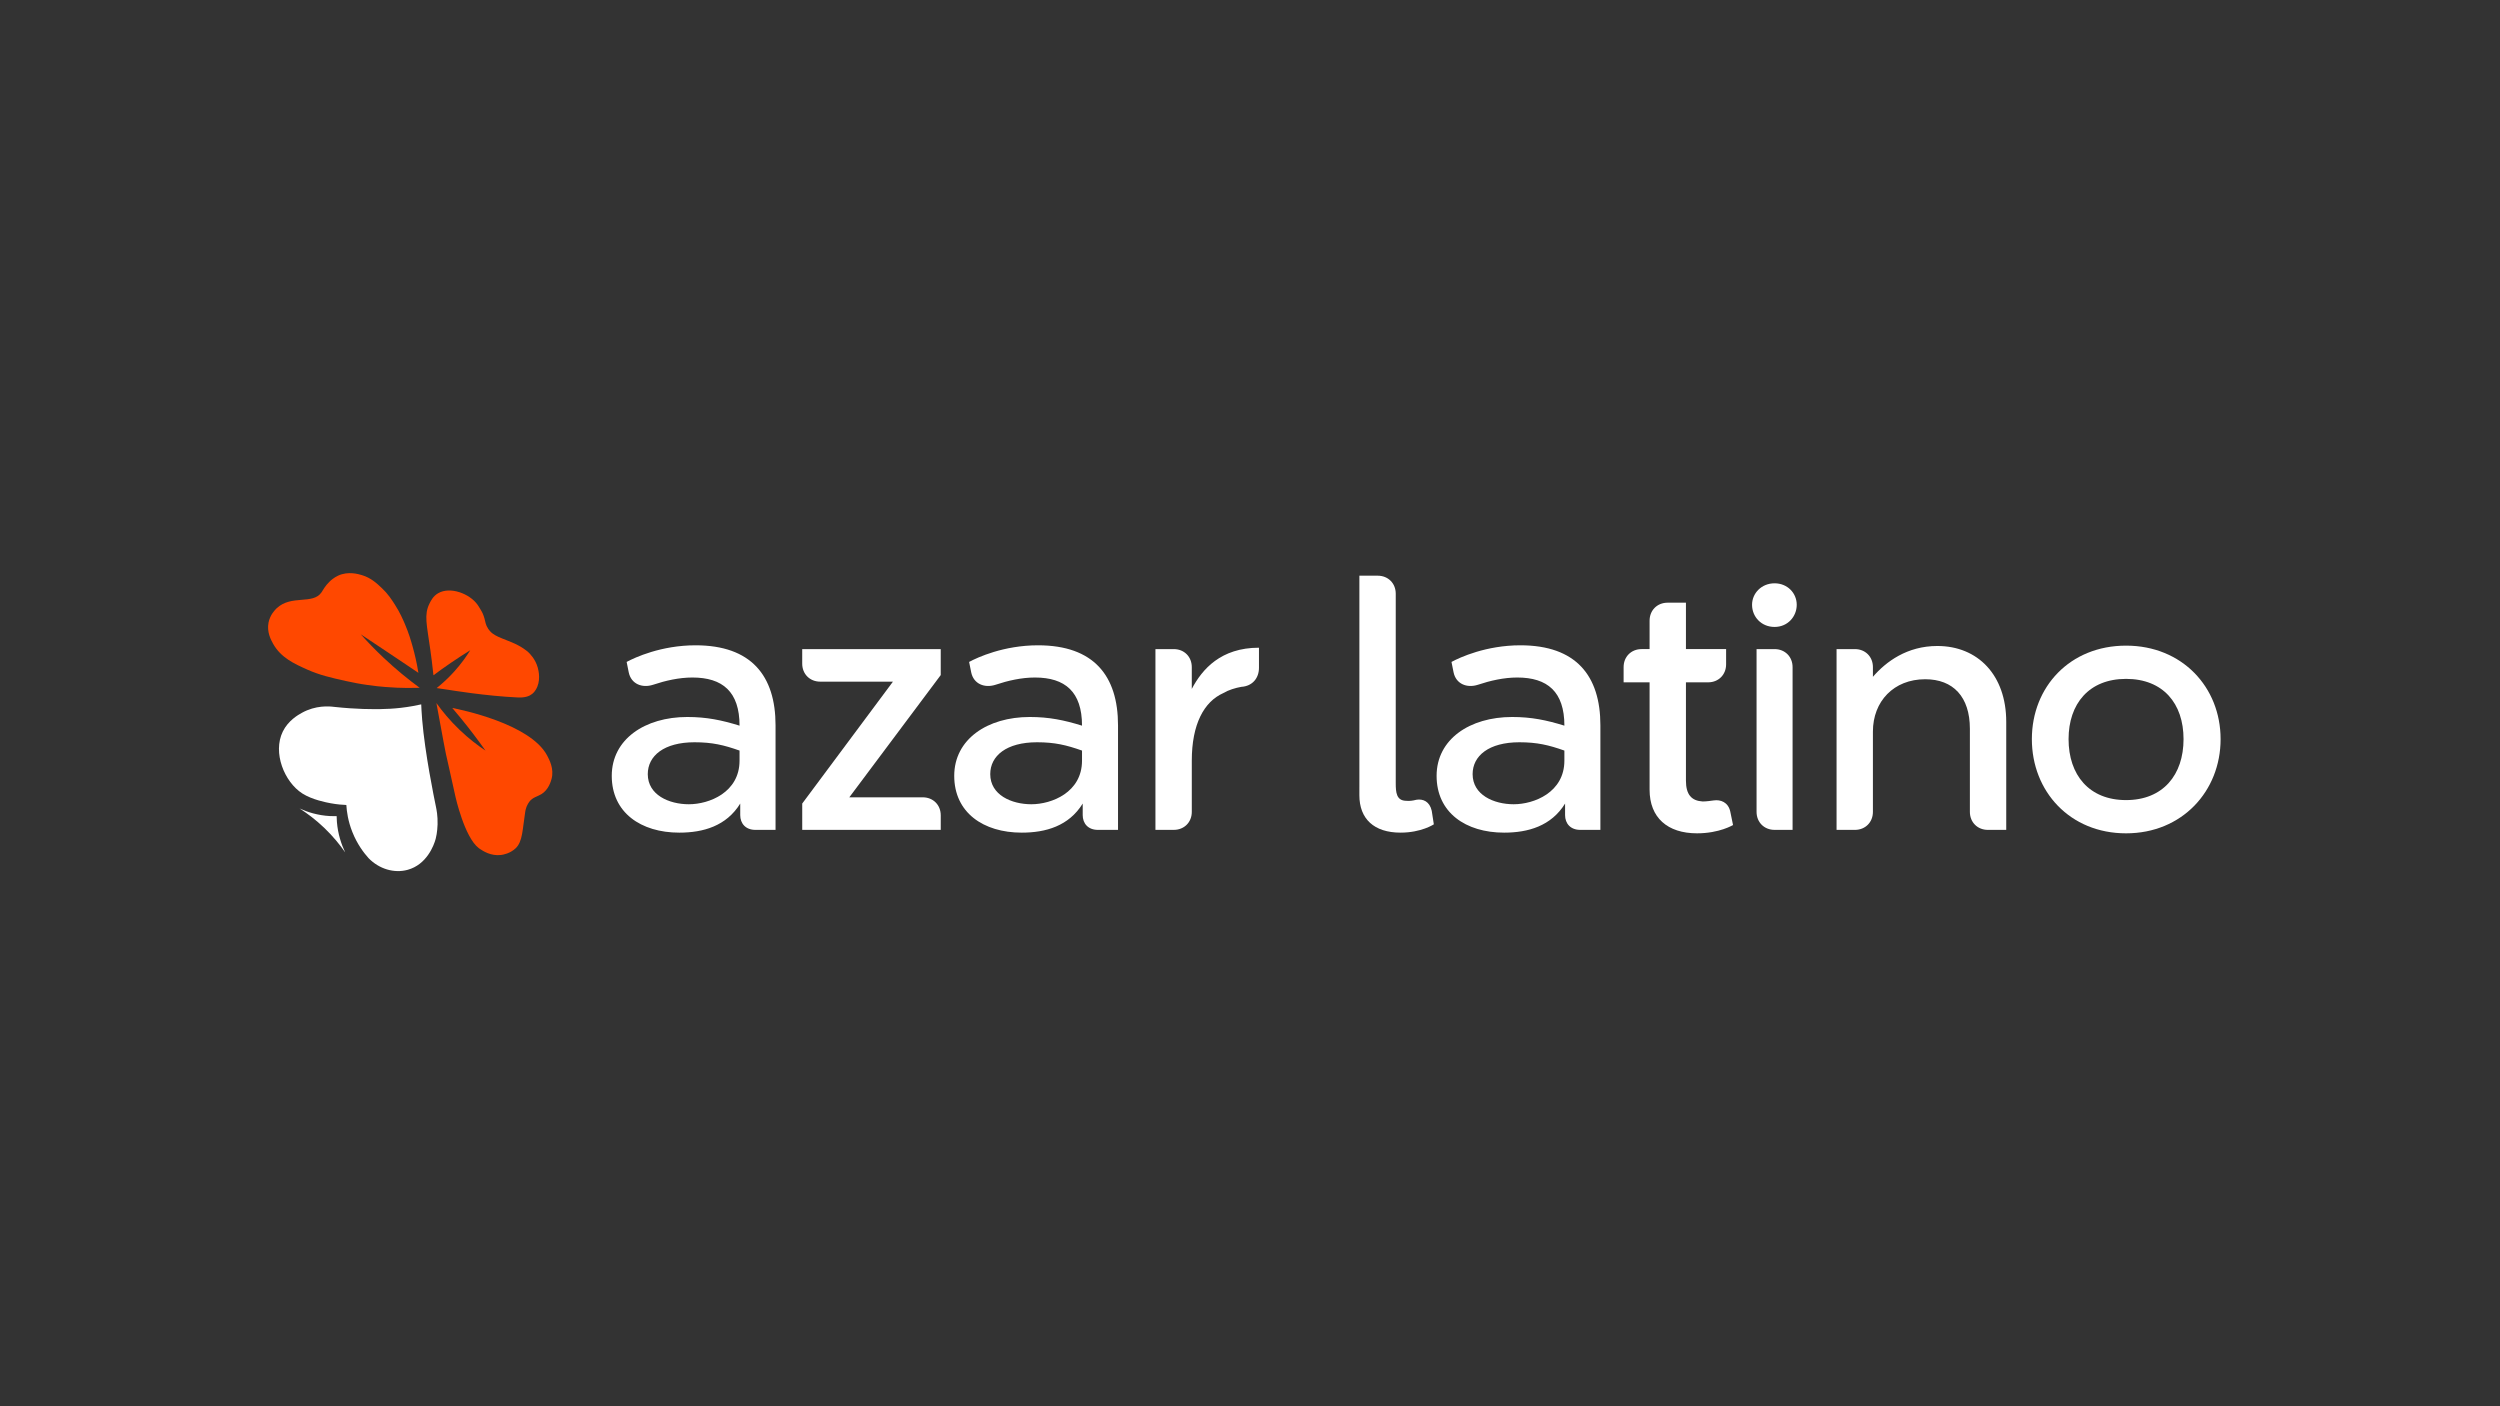 <?xml version="1.0" encoding="UTF-8"?>
<svg id="Capa_1" xmlns="http://www.w3.org/2000/svg" viewBox="0 0 1920 1080">
  <rect x="0" y="0" width="1920" height="1080" fill="#333333" stroke="none"/>
  <defs>
    <style>
      .cls-1 {
        fill: #fff;
      }

      .cls-2 {
        fill: #ff4800;
      }
    </style>
  </defs>
  <g>
    <path class="cls-1" d="M324.19,552.4c2.2,26.37,9.21,60.39,10.64,67.33.39,1.9,1.42,6.83,1.23,13.4-.02.82-.21,6.44-1.47,11.14-1.38,5.16-6.94,19.73-21.47,23.74-10.44,2.88-21.96-.65-30-8.89-3.65-4.05-8.79-10.74-12.53-20.18-3.27-8.24-4.3-15.6-4.6-20.71-2.95-.11-7.11-.42-12.03-1.33-3.25-.6-14.23-2.69-21.78-7.52-13.83-8.85-22.89-31.35-15.01-47.51,4.16-8.53,11.84-12.84,14.55-14.35,10.67-5.98,21.03-5.13,24.74-4.65,8.95.98,16.54,1.41,22.36,1.61,7.24.24,12.22.13,13.38.11,5.01-.09,9.81-.3,15.59-.97,6.48-.74,11.86-1.8,15.71-2.66.08,2.15.27,6.28.7,11.45Z"/>
    <path class="cls-2" d="M335.16,539.94c4.42,6.19,10.26,13.35,17.84,20.61,7.01,6.71,13.86,11.92,19.85,15.91-5.74-8.11-12-16.39-18.83-24.76-2.23-2.73-4.46-5.39-6.68-7.99,6.11,1.19,59.79,12.08,72.8,36.42,1.86,3.48,5.49,10.4,3.47,18.01-.44,1.67-2.22,8.35-7.82,11.77-3.04,1.86-6.69,2.43-9.17,5.71-1.32,1.75-2.16,3.8-2.16,3.8-.72,1.78-.96,3.26-1.05,3.81-2.17,13.65-1.92,23.03-7.37,28.22-4.27,4.06-9.62,4.97-11.25,5.17-7.79.97-13.85-3.07-16.24-4.66-.28-.19-.61-.41-.98-.7-10.9-8.46-17.75-39.29-17.75-39.29-5-23.04-6.14-27.24-7.35-32.93-.89-4.22-1.45-7.38-1.74-8.93-1.32-7.21-3.18-17.28-5.57-30.16Z"/>
    <path class="cls-2" d="M321.32,516.73c-7.52-5.06-15.04-10.1-22.58-15.14-7.21-4.82-14.43-9.63-21.65-14.43,5.2,5.83,11.02,11.88,17.52,18.01,9.58,9.03,18.97,16.66,27.72,23.07-6.72.22-12.67.12-17.65-.09-6.89-.3-12.27-.84-14.97-1.13-5.58-.61-9.93-1.3-12.13-1.66-.54-.09-6.13-1.02-12.03-2.35-11.18-2.51-20-4.49-29.59-8.78-9.84-4.41-20.29-9.08-26.29-19.94-1.66-3.01-4.86-9-3.44-16.15,1.19-6,5.05-9.88,6.31-11.05,11.32-10.53,27.72-2.52,34.35-12.14,1.28-1.86,2.63-4.83,6.31-8.36.82-.79,3.21-2.97,6.44-4.48,7.7-3.59,15.63-1.21,18.22-.44,7.09,2.13,11.47,6.29,15.39,9.99,4.76,4.49,7.49,8.75,10.06,12.76,3.87,6.05,6.04,11.08,7.74,15.06,3.01,7.08,4.6,12.66,5.89,17.24,1.46,5.2,3.11,11.96,4.39,20.02Z"/>
    <path class="cls-2" d="M361.19,499.36c-4.87,3.01-9.88,6.26-14.98,9.74-4.66,3.18-9.1,6.36-13.32,9.51-.86-8.25-1.75-14.95-2.39-19.48-2.77-19.64-4.89-26.91-.75-35.42,1.21-2.49,2.94-5.85,6.64-8.05,9.25-5.49,24.31.23,30.37,8.78.08.12,1.13,1.62,2.35,3.73.86,1.47,1.28,2.21,1.73,3.26,1.07,2.49,1.63,5.09,1.72,5.52.07.32.18.89.41,1.67.36,1.21.76,2.09.86,2.32.3.63.67,1.32,1.15,2.04,0,0,.98,1.48,2.37,2.76.45.41,1.27,1.12,2.97,2.11,1.64.95,2.96,1.5,5.52,2.56,1.03.42,1.03.41,3.56,1.42,0,0,2,.8,3.49,1.41,8.21,3.35,12.64,7.45,12.64,7.45,1.58,1.51,5.7,5.55,7.52,12.22.67,2.44,2.48,10.53-1.68,16.97-.47.72-1.24,1.9-2.64,3.03-1.97,1.59-5.18,3-10.82,2.75-24.58-1.08-52.34-5.71-52.34-5.71-4.61-.73-8.29-1.25-10.21-1.51,4.19-3.34,8.89-7.58,13.63-12.85,5.19-5.77,9.17-11.37,12.18-16.23Z"/>
    <path class="cls-1" d="M229.99,620.89c6.14,2.8,14.12,5.37,23.54,5.86,1.73.09,3.4.1,5.01.05.02,1.47.09,2.99.21,4.54.76,9.23,3.41,17.08,6.33,23.28-3.84-5.56-9.07-12.12-16-18.77-6.81-6.52-13.46-11.4-19.09-14.97Z"/>
  </g>
  <g>
    <path class="cls-1" d="M568.5,625.91v-8.78c-10.64,17.29-28.46,22.34-46.81,22.34-29.52,0-51.86-15.43-51.86-43.61s25.53-45.21,57.98-45.21c14.89,0,26.33,2.39,40.16,6.65,0-26.07-13.03-36.97-36.17-36.97-10.37,0-20.74,2.39-30.32,5.59-8.24,2.66-16.75-.53-18.62-9.58l-1.6-7.98c6.38-3.46,26.59-12.77,52.92-12.77,42.82,0,61.44,23.41,61.44,61.44v80.32h-15.43c-7.45,0-11.7-4.79-11.7-11.44ZM529.14,617.66c15.43,0,38.83-9.04,38.83-33.51v-7.71c-11.97-4.25-21.01-6.38-34.57-6.38-23.4,0-35.91,10.37-35.91,24.47,0,15.96,16.23,23.14,31.65,23.14Z"/>
    <path class="cls-1" d="M616.1,617.13l69.68-93.62h-55.85c-7.98,0-13.83-5.85-13.83-13.83v-11.17h106.38v19.95l-70.21,93.88h56.39c7.98,0,13.83,5.85,13.83,13.83v11.17h-106.38v-20.21Z"/>
    <path class="cls-1" d="M831.52,625.91v-8.78c-10.64,17.29-28.46,22.34-46.81,22.34-29.52,0-51.86-15.43-51.86-43.61s25.53-45.21,57.98-45.21c14.89,0,26.33,2.39,40.16,6.65,0-26.07-13.03-36.97-36.17-36.97-10.37,0-20.74,2.39-30.32,5.59-8.24,2.66-16.75-.53-18.62-9.58l-1.6-7.98c6.38-3.46,26.59-12.77,52.92-12.77,42.82,0,61.44,23.41,61.44,61.44v80.32h-15.43c-7.45,0-11.7-4.79-11.7-11.44ZM792.16,617.66c15.43,0,38.83-9.04,38.83-33.51v-7.71c-11.97-4.25-21.01-6.38-34.57-6.38-23.4,0-35.91,10.37-35.91,24.47,0,15.96,16.23,23.14,31.65,23.14Z"/>
    <path class="cls-1" d="M887.37,498.51h14.09c7.98,0,13.83,5.85,13.83,13.83v16.75c7.98-15.16,22.34-31.65,51.6-31.65v15.43c0,7.98-5.05,14.09-13.56,14.63-4.52.8-9.84,2.39-13.83,4.79-14.89,6.65-24.2,23.94-24.2,51.86v39.36c0,7.98-5.85,13.83-13.83,13.83h-14.09v-138.83Z"/>
    <path class="cls-1" d="M1044.01,604.63v-162.5h14.09c7.98,0,13.83,5.85,13.83,13.83v145.48c0,7.18.53,13.3,7.71,13.57,2.92.26,5.05,0,8.24-.8,5.05-.8,10.1,1.33,11.7,8.51l1.6,10.37s-9.58,6.38-25.53,6.38c-20.48,0-31.65-10.64-31.65-28.72v-6.11Z"/>
    <path class="cls-1" d="M1201.98,625.91v-8.78c-10.64,17.29-28.46,22.34-46.81,22.34-29.52,0-51.86-15.43-51.86-43.61s25.53-45.21,57.98-45.21c14.89,0,26.33,2.39,40.16,6.65,0-26.07-13.03-36.97-36.17-36.97-10.37,0-20.74,2.39-30.32,5.59-8.24,2.66-16.75-.53-18.62-9.58l-1.6-7.98c6.38-3.46,26.59-12.77,52.92-12.77,42.82,0,61.44,23.41,61.44,61.44v80.32h-15.43c-7.45,0-11.7-4.79-11.7-11.44ZM1162.62,617.66c15.43,0,38.83-9.04,38.83-33.51v-7.71c-11.97-4.25-21.01-6.38-34.57-6.38-23.4,0-35.91,10.37-35.91,24.47,0,15.96,16.23,23.14,31.65,23.14Z"/>
    <path class="cls-1" d="M1307.56,615.53c3.19,0,6.38-.53,8.51-.8,5.32-.8,11.17,1.33,12.77,8.51l2.13,10.37s-10.37,6.38-27.66,6.38c-22.6,0-36.43-11.97-36.43-33.51v-82.45h-19.95v-11.7c0-7.98,5.85-13.83,13.83-13.83h6.12v-21.81c0-7.98,5.85-13.83,13.83-13.83h14.09v35.64h30.85v11.7c0,7.98-5.85,13.83-13.83,13.83h-17.02v75.53c0,10.64,4.25,15.43,12.77,15.96Z"/>
    <path class="cls-1" d="M1362.87,447.98c9.84,0,17.02,7.45,17.02,16.49s-6.91,17.02-17.02,17.02-17.29-7.71-17.29-17.02c0-8.78,7.18-16.49,17.29-16.49ZM1349.04,623.51v-125h13.83c7.98,0,13.83,5.85,13.83,13.83v125h-13.83c-7.98,0-13.83-5.85-13.83-13.83Z"/>
    <path class="cls-1" d="M1424.57,637.34h-14.09v-138.83h14.09c7.98,0,13.83,5.85,13.83,13.83v7.45c10.1-11.7,26.33-23.67,49.47-23.67,31.12,0,52.92,22.34,52.92,58.25v82.98h-14.09c-7.98,0-13.83-5.85-13.83-13.83v-63.83c0-24.47-12.77-38.03-34.31-38.03-24.2,0-40.16,17.02-40.16,40.16v61.7c0,7.98-5.85,13.83-13.83,13.83Z"/>
    <path class="cls-1" d="M1632.81,495.85c43.09,0,72.61,31.92,72.61,71.81s-29.52,72.34-72.61,72.34-72.34-32.18-72.34-72.34,29.26-71.81,72.34-71.81ZM1588.66,567.66c0,27.39,15.69,46.81,44.15,46.81s44.15-19.42,44.15-46.81-15.69-46.28-44.15-46.28-44.15,19.15-44.15,46.28Z"/>
  </g>
</svg>